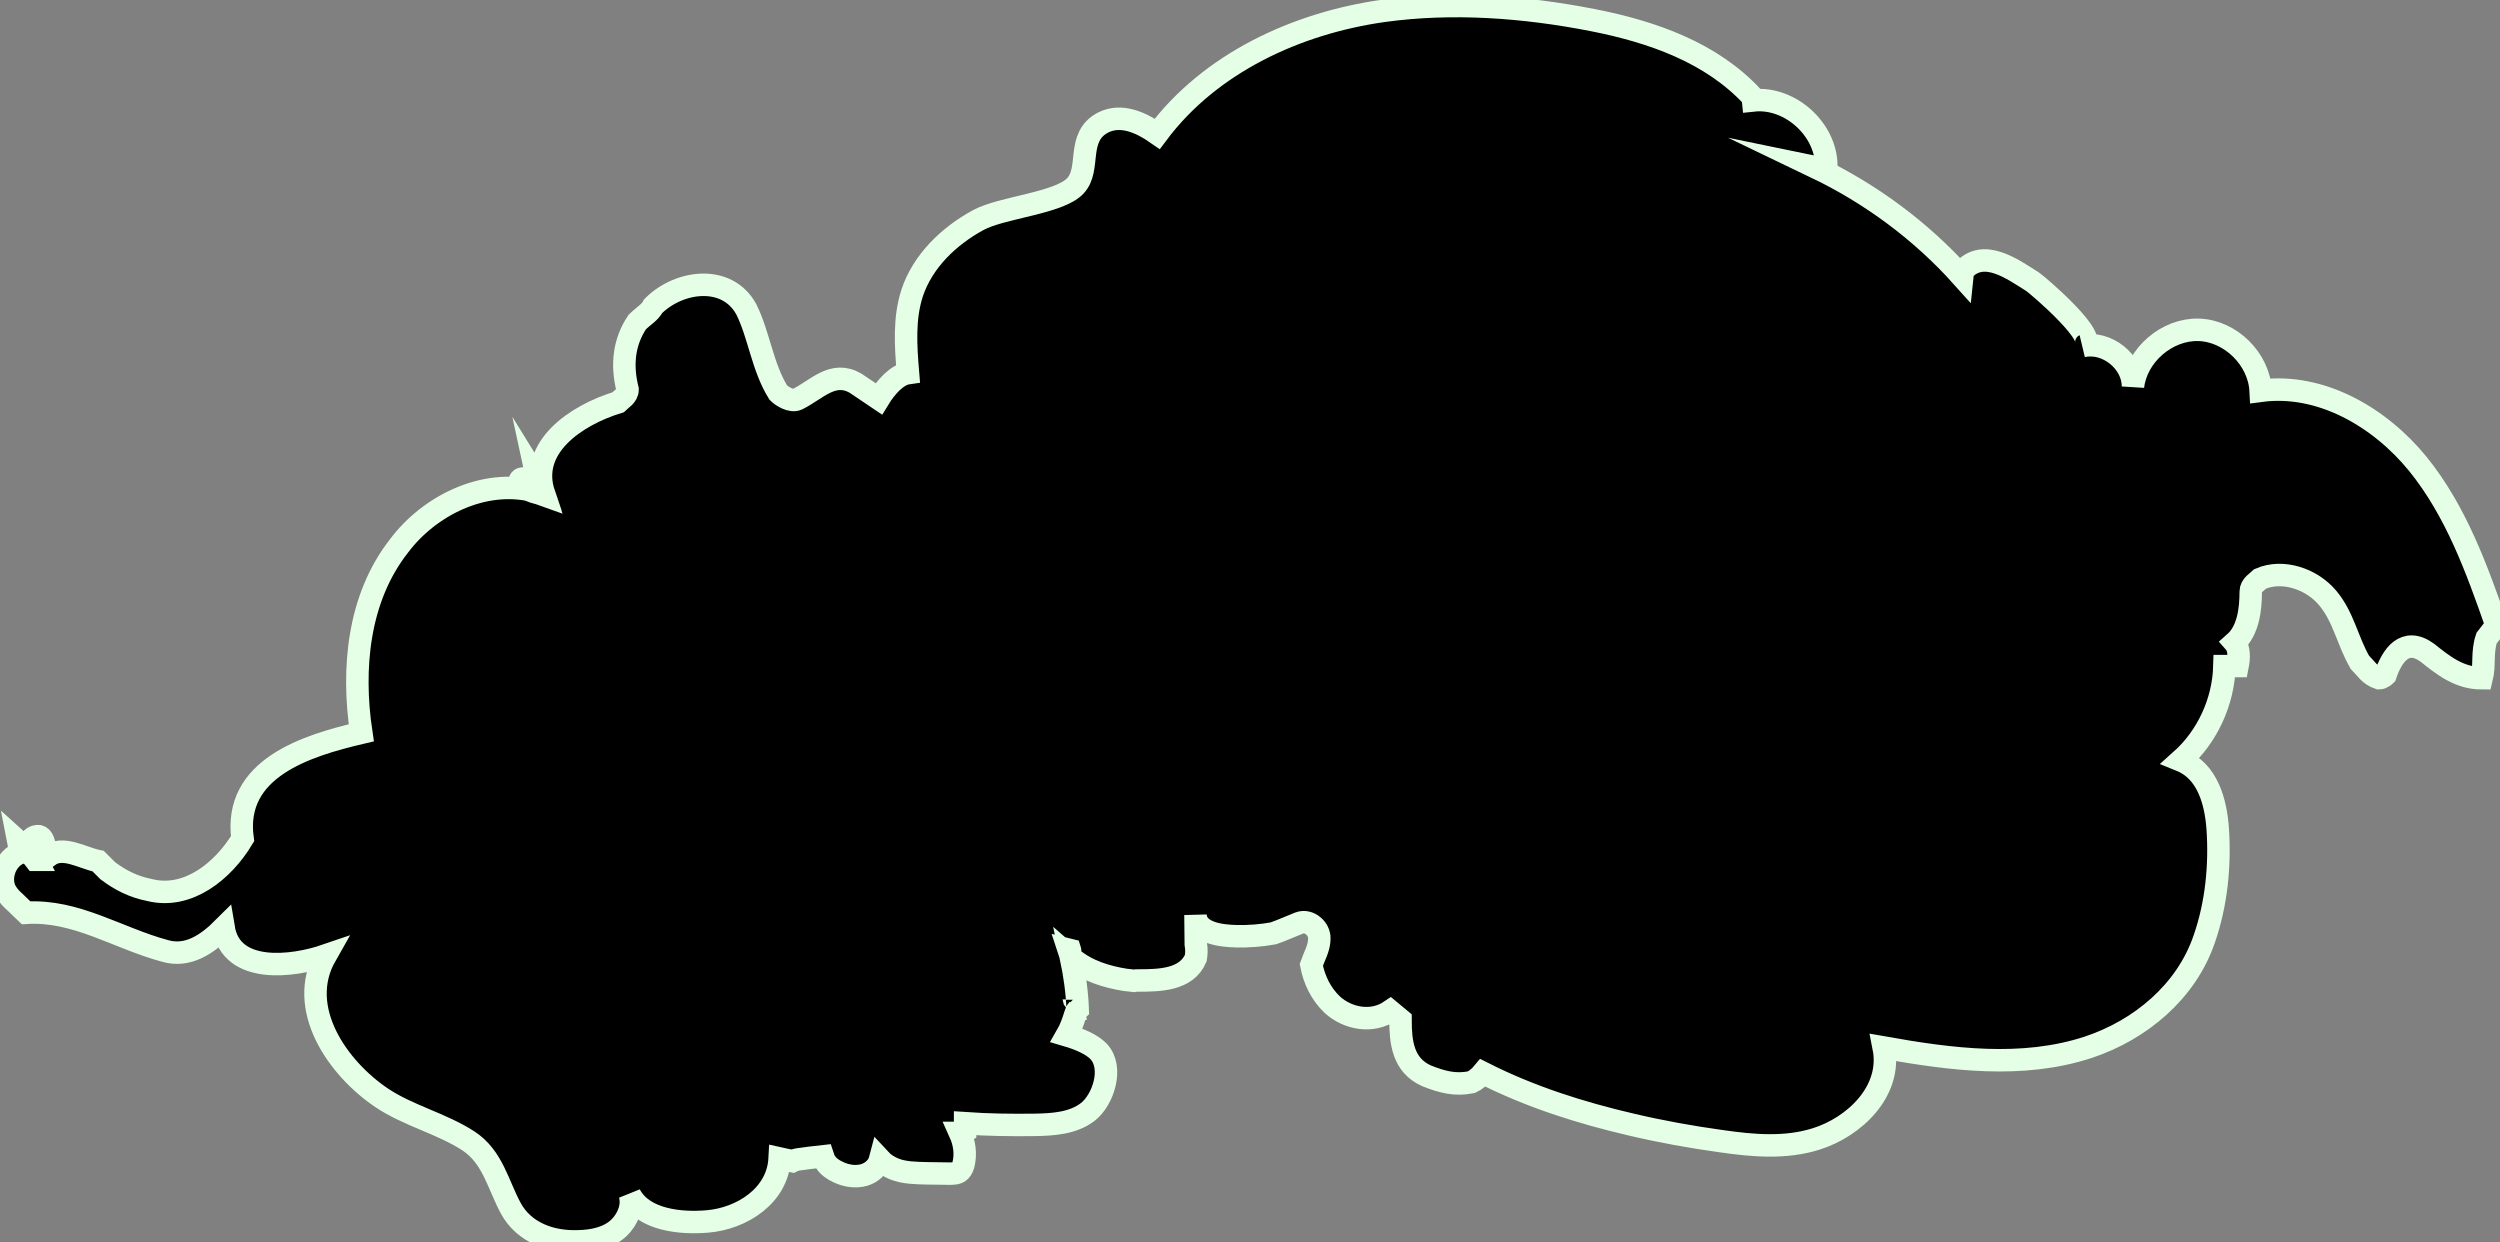 <?xml version="1.0" encoding="utf-8"?>
<!-- Generator: Adobe Illustrator 18.0.0, SVG Export Plug-In . SVG Version: 6.00 Build 0)  -->
<!DOCTYPE svg PUBLIC "-//W3C//DTD SVG 1.1//EN" "http://www.w3.org/Graphics/SVG/1.1/DTD/svg11.dtd">
<svg version="1.1" id="Layer_1" xmlns="http://www.w3.org/2000/svg" xmlns:xlink="http://www.w3.org/1999/xlink" x="0px" y="0px"
	 viewBox="0 0 779.2 387.2" enable-background="new 0 0 779.2 387.2" xml:space="preserve">
<rect x="0" y="0" width="779.2" height="387.2" fill="#808080" stroke="none"/>
<path stroke="#E4FFE6" fill="#000000" stroke-width="7" stroke-miterlimit="10" d="M753.6,144.6c-11.9-14.6-30.3-25.3-49-22.8
	c-0.5-9.9-9.4-18.7-19.3-19c-9.9-0.3-19.4,7.9-20.5,17.7c0.1-7.7-8.2-14.4-15.8-12.6c6.6-1.6-14.1-19.2-15.5-20.1
	c-6.1-3.8-15.3-10.7-21.7-3.4l-0.2,1.9c-12.8-14.3-28.5-25.9-45.8-34.2l3.4,0.7c0.7-11.9-11-22.8-22.8-21.5l-0.1-1
	c-12.9-14-31.5-20.4-49.7-24c-21.4-4.2-43.8-5.9-65.5-2.9c-26.9,3.8-53.9,16.2-70.4,38.3c-5.3-3.7-11.4-6.3-16.9-3.5
	c-8.6,4.5-3.6,14.5-8.7,19.8c-5.2,5.4-22.9,6.6-30.2,10.6c-9.2,5-17.3,12.8-20.6,22.7c-2.6,8-2,16.6-1.3,25c-3.5,0.5-6.9,4.4-9.1,8
	c-2.5-1.7-4.9-3.3-7.3-4.9c-7-4-12,2-18,5c-2,1-5-1-6-2c-5-8-6-18-10-26c-6-11-21-9-29-1c-1,2-3,3-5,5c-4,6-5,13-3,21c0,2-2,3-3,4
	c-13,4-28,14-23,28.6c-0.7-0.2-2-0.6-3.3-1c-15.6-3.8-32.5,4.6-41.9,17.1c-12.8,16.3-14.8,38.3-11.8,58.3c-17,4-40,11-37,33
	c-6,10-17,19-29,16c-5-1-9-3-13-6l-3-3c-5-1-11-5-15.5-1.6l-1.3,0.2c0.4-1.8,0.3-8.1-3.4-6c-2.2,1.3,0.1,5.5,0.9,7l-0.3,0
	c-1.6-2.1-3.4-4.1-5.3-5.8l0.7,3.6c-4.8,1.6-7.1,8.3-4.3,12.5c0.7,1.1,1.6,2,2.5,2.8c1.2,1.1,2.3,2.3,3.5,3.4
	c15.6-1,28.5,7.9,43.4,11.9c7,2,13-2,18.2-7.2c2.4,14.6,21.6,12.1,31.8,8.6c-9.4,16.5,3.8,35.2,17.5,44.4c8.4,5.6,18.5,7.9,27,13.4
	c7.6,5,9.2,13.6,13.2,21c4.2,7.7,12.7,10.6,21,10.3c4.5-0.1,9.3-1,12.7-4.2c2.7-2.6,4.5-6.7,3.4-10.4c4.2,8.1,16.1,9.1,24.2,8.4
	c10.7-0.9,21.9-8,22.5-19.6c1.3,0.3,2.7,0.5,4,0.8c0.4-0.2,0.9-0.4,1.5-0.5c2.6-0.4,5.3-0.7,8-1c0.2,0.6,0.4,1.2,0.8,1.8
	c0.9,1.4,2.4,2.4,3.9,3.1c2.5,1.2,5.5,1.7,8.2,0.9c2.3-0.7,4.3-2.5,4.9-4.8c1.2,1.3,2.7,2.2,4.3,2.9c3.2,1.3,6.8,1.3,10.2,1.4
	c2.4,0,4.7,0.1,7.1,0.1c1.2,0,2.6,0,3.4-0.9c0.5-0.5,0.8-1.3,1-2c0.8-3.3,0.3-6.7-1.1-9.8c0.6,0,1.1-0.2,1.6-0.5c0-0.8,0-1.6,0-2.5
	c7.2,0.5,14.5,0.6,21.8,0.5c5.7-0.1,11.8-0.5,16.4-4c4.8-3.7,8.2-13.8,3.4-18.9c-2-2.1-5.8-3.8-9.9-5c1.1-1.9,1.9-4.1,2.6-6.4
	c0.2-0.6,0.4-1.2,0.8-1.6c-0.2-5.5-1-11-2.1-16.3c4.9,4.3,11.3,6.1,16.9,7c0.9,0.1,1.8,0.2,2.7,0.3c0.4-0.1,0.8-0.1,1.2-0.1
	c6.7,0,15.2-0.1,18.1-7c0.2-1.2,0.3-2.7,0-4.3c0-3-0.1-6-0.1-9.1c0.3,5.8,8.4,6.5,12.7,6.6c3.9,0.1,7.8-0.2,11.6-0.9
	c2.6-0.9,5.2-2.1,8-3.2c3.1-1.2,6.4,1.8,6.3,4.8c0,3-1.6,5.6-2.5,8.2c0.9,4.7,3,9.1,6.6,12.5c4.9,4.4,12.4,5.7,18,1.9
	c1.1,0.9,2.1,1.8,3.2,2.7c0,6.9,0.7,14.2,8.1,17.5c5,2,9,3,14,2c1.3-0.6,2.6-1.7,3.6-2.9c14.6,7.4,30.3,12.4,46.2,16.1
	c9.3,2.2,18.8,3.9,28.2,5.2c9.7,1.4,19.9,2.3,29.4-0.7c11.9-3.7,23.8-14.9,21.1-28.5c20.9,3.7,43.1,6.7,63.8-0.1
	c16.2-5.4,30.5-17.3,36.1-33.7c3.8-10.9,5-22.9,4.2-34.5c-0.6-8.2-3.1-17.8-11.5-21.2c8.3-7.4,13.3-18.3,13.6-29.4
	c1.4,0,2.7,0,4.1,0c0.5-2.5,0.6-5.6-0.9-7.3c4.3-3.8,5-10.6,5-15.9c0-2,2-3,3-4c7-3,16,0,21,6s6,13,10,20c2,2,3,4,6,5c1,0,2-1,2-1
	c2-6,6-12,13-7c5,4,10,8,17,8c1-4,0-8,1.5-12.5l3.1-4C772,177.4,765.5,159.3,753.6,144.6z M333.3,296.8c-0.1-0.3-0.1-0.5-0.2-0.8
	l0.4,0.1C333.6,296.4,333.5,296.6,333.3,296.8z M169.6,154.3c-1.1-0.4-2.2-0.7-3.3-1c-2-0.7-4.1-1.6-4.3-2.9
	c-0.3-1.8,1.8-1.3,2.8-0.8c1.6,0.6,2.9,1.9,3.9,3.4c-0.7-1.4-1.1-2.9-1.4-4.3C168.3,150.3,168.9,152.3,169.6,154.3z M335.2,317.9
	c0-0.2,0-0.5,0-0.7C335.2,317.4,335.2,317.7,335.2,317.9L335.2,317.9z M334.7,311.6c0,0,0-0.1,0-0.1l-0.1-0.1
	C334.7,311.5,334.7,311.5,334.7,311.6z"/>
</svg>
